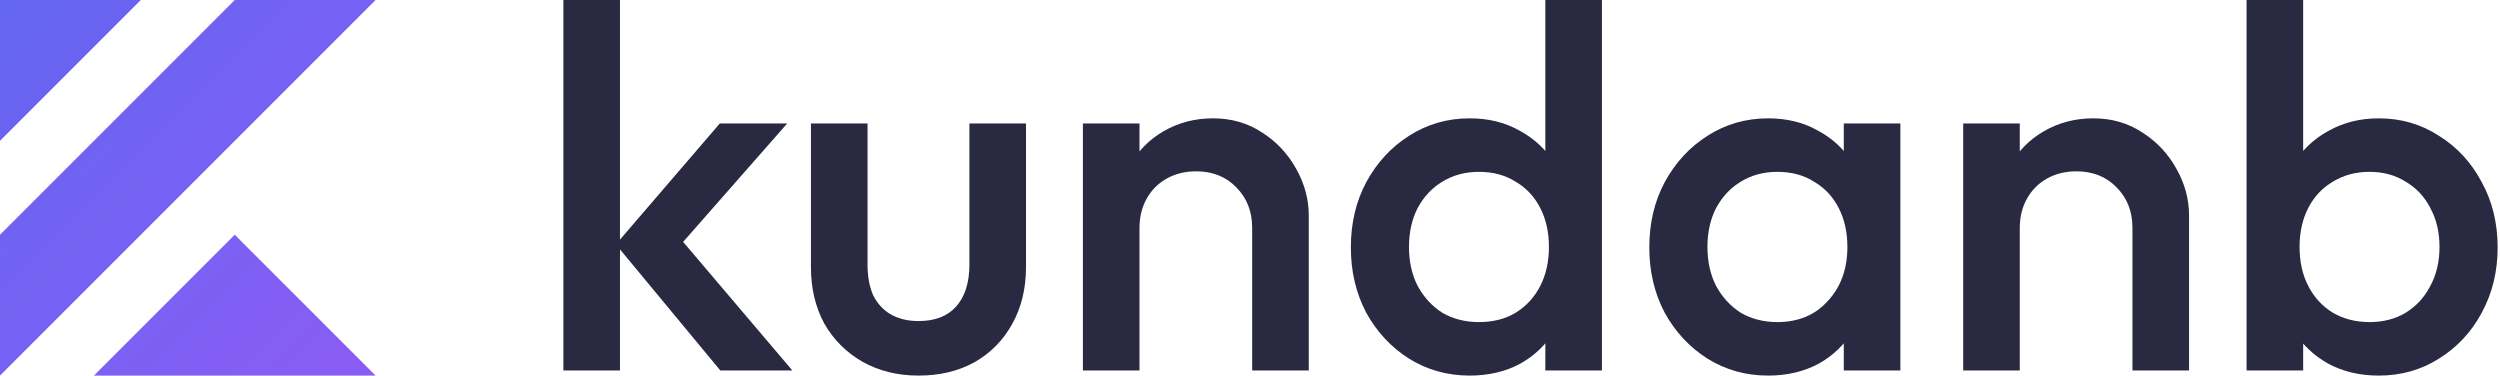 <svg width="852" height="128" viewBox="0 0 852 128" fill="none" xmlns="http://www.w3.org/2000/svg">
<g clip-path="url(#clip0_2_93)">
<path d="M0 128L128 0H80L0 80V128Z" fill="url(#paint0_linear_2_93)"/>
<path d="M0 48V0H48L0 48Z" fill="url(#paint1_linear_2_93)"/>
<path d="M128 128H32L80 80L128 128Z" fill="url(#paint2_linear_2_93)"/>
<path d="M245.479 126.247L209.885 83.288L245.304 42.082H268.274L227.595 88.373L228.471 77.326L270.027 126.247H245.479ZM192 126.247V0H211.288V126.247H192Z" fill="#292942"/>
<path d="M313.015 128C305.884 128 299.514 126.422 293.903 123.266C288.409 120.11 284.084 115.784 280.927 110.29C277.888 104.679 276.368 98.25 276.368 91.003V42.082H295.656V90.126C295.656 94.217 296.299 97.724 297.585 100.647C298.988 103.452 300.975 105.615 303.547 107.134C306.235 108.654 309.391 109.414 313.015 109.414C318.626 109.414 322.893 107.777 325.815 104.504C328.854 101.114 330.374 96.322 330.374 90.126V42.082H349.662V91.003C349.662 98.367 348.084 104.855 344.927 110.466C341.888 115.96 337.621 120.285 332.127 123.441C326.633 126.48 320.263 128 313.015 128Z" fill="#292942"/>
<path d="M426.742 126.247V77.677C426.742 72.066 424.931 67.448 421.307 63.825C417.8 60.201 413.241 58.389 407.63 58.389C403.889 58.389 400.558 59.207 397.636 60.844C394.713 62.48 392.434 64.76 390.797 67.682C389.161 70.605 388.342 73.936 388.342 77.677L380.803 73.469C380.803 67.039 382.205 61.37 385.011 56.46C387.816 51.434 391.674 47.518 396.584 44.712C401.61 41.79 407.221 40.329 413.416 40.329C419.729 40.329 425.34 41.965 430.249 45.238C435.159 48.395 439.016 52.544 441.822 57.688C444.627 62.714 446.03 67.974 446.03 73.469V126.247H426.742ZM369.055 126.247V42.082H388.342V126.247H369.055Z" fill="#292942"/>
<path d="M500.874 128C493.276 128 486.379 126.071 480.184 122.214C474.105 118.356 469.254 113.154 465.63 106.608C462.123 99.945 460.37 92.522 460.37 84.34C460.37 76.04 462.123 68.617 465.63 62.071C469.254 55.408 474.105 50.148 480.184 46.29C486.379 42.316 493.276 40.329 500.874 40.329C507.303 40.329 512.973 41.731 517.882 44.537C522.909 47.226 526.883 50.966 529.805 55.759C532.728 60.552 534.189 65.987 534.189 72.066V96.263C534.189 102.342 532.728 107.777 529.805 112.57C527 117.363 523.084 121.162 518.057 123.967C513.031 126.656 507.303 128 500.874 128ZM504.03 109.764C508.823 109.764 512.973 108.712 516.479 106.608C520.103 104.387 522.909 101.348 524.896 97.49C526.883 93.633 527.877 89.191 527.877 84.164C527.877 79.138 526.883 74.696 524.896 70.838C522.909 66.981 520.103 64 516.479 61.896C512.973 59.675 508.823 58.564 504.03 58.564C499.354 58.564 495.205 59.675 491.581 61.896C488.074 64 485.268 66.981 483.164 70.838C481.177 74.696 480.184 79.138 480.184 84.164C480.184 89.191 481.177 93.633 483.164 97.49C485.268 101.348 488.074 104.387 491.581 106.608C495.205 108.712 499.354 109.764 504.03 109.764ZM545.937 126.247H526.649V103.627L529.981 83.112L526.649 62.773V0H545.937V126.247Z" fill="#292942"/>
<path d="M602.586 128C594.988 128 588.091 126.071 581.896 122.214C575.817 118.356 570.966 113.154 567.342 106.608C563.836 99.945 562.082 92.522 562.082 84.34C562.082 76.04 563.836 68.617 567.342 62.071C570.966 55.408 575.817 50.148 581.896 46.29C588.091 42.316 594.988 40.329 602.586 40.329C609.016 40.329 614.685 41.731 619.594 44.537C624.621 47.226 628.595 50.966 631.518 55.759C634.44 60.552 635.901 65.987 635.901 72.066V96.263C635.901 102.342 634.44 107.777 631.518 112.57C628.712 117.363 624.796 121.162 619.77 123.967C614.743 126.656 609.016 128 602.586 128ZM605.742 109.764C612.873 109.764 618.601 107.368 622.926 102.575C627.368 97.783 629.589 91.646 629.589 84.164C629.589 79.138 628.595 74.696 626.608 70.838C624.621 66.981 621.815 64 618.192 61.896C614.685 59.675 610.535 58.564 605.742 58.564C601.067 58.564 596.917 59.675 593.293 61.896C589.786 64 586.981 66.981 584.877 70.838C582.889 74.696 581.896 79.138 581.896 84.164C581.896 89.191 582.889 93.633 584.877 97.49C586.981 101.348 589.786 104.387 593.293 106.608C596.917 108.712 601.067 109.764 605.742 109.764ZM628.362 126.247V103.627L631.693 83.112L628.362 62.773V42.082H647.649V126.247H628.362Z" fill="#292942"/>
<path d="M726.742 126.247V77.677C726.742 72.066 724.931 67.448 721.307 63.825C717.8 60.201 713.241 58.389 707.63 58.389C703.889 58.389 700.558 59.207 697.636 60.844C694.713 62.48 692.434 64.76 690.797 67.682C689.161 70.605 688.342 73.936 688.342 77.677L680.803 73.469C680.803 67.039 682.205 61.37 685.011 56.46C687.816 51.434 691.674 47.518 696.583 44.712C701.61 41.79 707.221 40.329 713.416 40.329C719.729 40.329 725.34 41.965 730.249 45.238C735.159 48.395 739.016 52.544 741.822 57.688C744.627 62.714 746.03 67.974 746.03 73.469V126.247H726.742ZM669.055 126.247V42.082H688.342V126.247H669.055Z" fill="#292942"/>
<path d="M810.693 128C804.264 128 798.536 126.656 793.51 123.967C788.483 121.162 784.509 117.363 781.586 112.57C778.781 107.777 777.378 102.342 777.378 96.263V72.066C777.378 65.987 778.839 60.552 781.762 55.759C784.684 50.966 788.658 47.226 793.685 44.537C798.711 41.731 804.381 40.329 810.693 40.329C818.291 40.329 825.13 42.316 831.208 46.29C837.404 50.148 842.255 55.408 845.762 62.071C849.385 68.617 851.197 76.04 851.197 84.34C851.197 92.522 849.385 99.945 845.762 106.608C842.255 113.154 837.404 118.356 831.208 122.214C825.13 126.071 818.291 128 810.693 128ZM807.537 109.764C812.213 109.764 816.304 108.712 819.811 106.608C823.435 104.387 826.24 101.348 828.227 97.49C830.331 93.633 831.383 89.191 831.383 84.164C831.383 79.138 830.331 74.696 828.227 70.838C826.24 66.981 823.435 64 819.811 61.896C816.304 59.675 812.213 58.564 807.537 58.564C802.861 58.564 798.711 59.675 795.088 61.896C791.464 64 788.658 66.981 786.671 70.838C784.684 74.696 783.69 79.138 783.69 84.164C783.69 89.191 784.684 93.633 786.671 97.49C788.658 101.348 791.464 104.387 795.088 106.608C798.711 108.712 802.861 109.764 807.537 109.764ZM765.63 126.247V0H784.918V62.773L781.586 83.112L784.918 103.627V126.247H765.63Z" fill="#292942"/>
</g>
<defs>
<linearGradient id="paint0_linear_2_93" x1="0.582" y1="-5.83425e-07" x2="127.418" y2="128" gradientUnits="userSpaceOnUse">
<stop stop-color="#6366F1"/>
<stop offset="1" stop-color="#8B5CF6"/>
</linearGradient>
<linearGradient id="paint1_linear_2_93" x1="0.582" y1="-5.83425e-07" x2="127.418" y2="128" gradientUnits="userSpaceOnUse">
<stop stop-color="#6366F1"/>
<stop offset="1" stop-color="#8B5CF6"/>
</linearGradient>
<linearGradient id="paint2_linear_2_93" x1="0.582" y1="-5.83425e-07" x2="127.418" y2="128" gradientUnits="userSpaceOnUse">
<stop stop-color="#6366F1"/>
<stop offset="1" stop-color="#8B5CF6"/>
</linearGradient>
<clipPath id="clip0_2_93">
<rect width="851.197" height="128" fill="white"/>
</clipPath>
</defs>
</svg>
